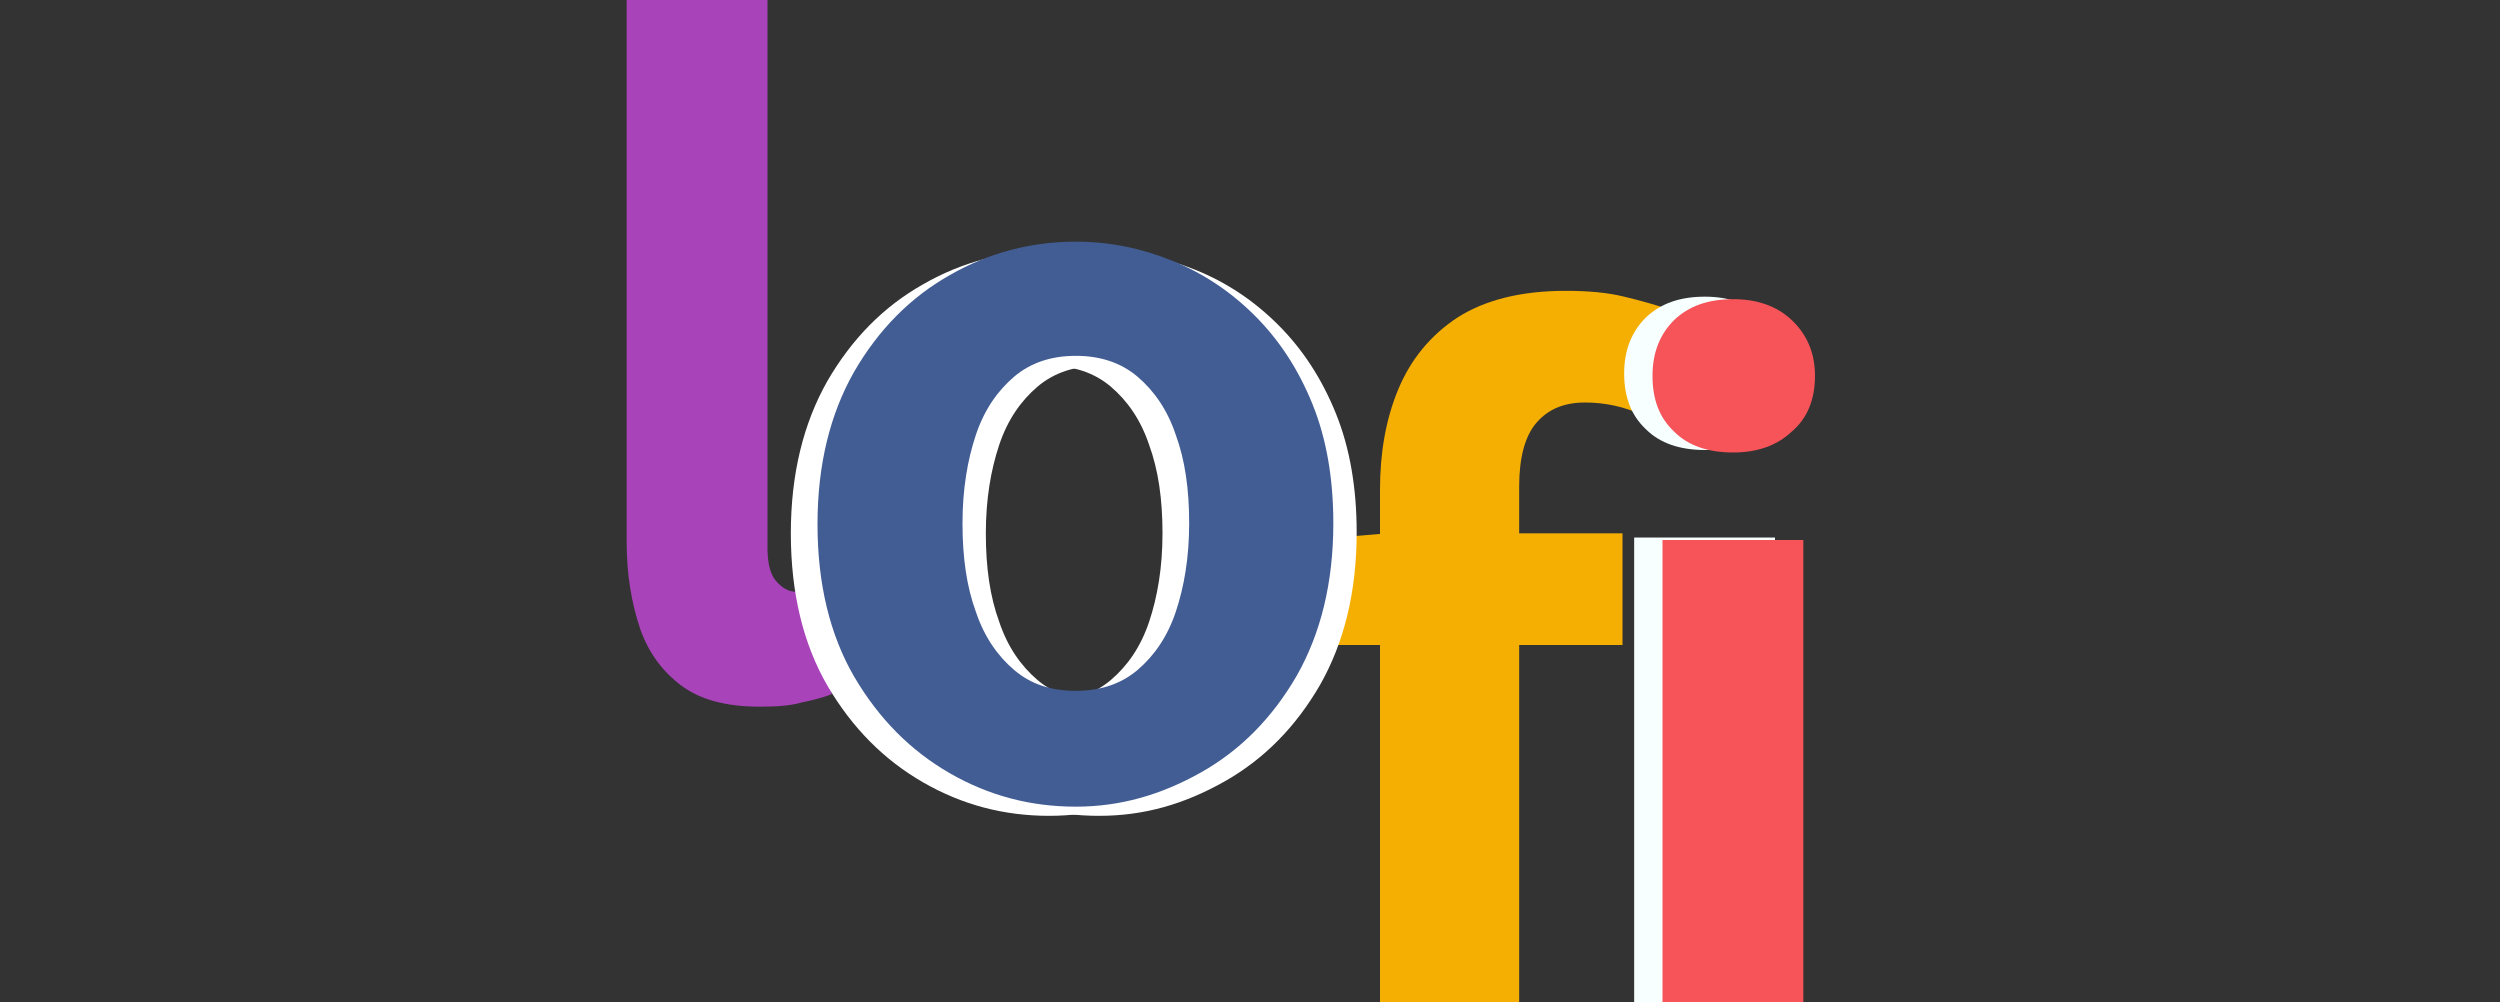 <?xml version="1.0" encoding="utf-8"?>
<!-- Generator: Adobe Illustrator 25.0.0, SVG Export Plug-In . SVG Version: 6.00 Build 0)  -->
<svg version="1.1" xmlns="http://www.w3.org/2000/svg" xmlns:xlink="http://www.w3.org/1999/xlink" x="0px" y="0px"
	 viewBox="0 0 300 120.3" style="enable-background:new 0 0 300 120.3;" xml:space="preserve">
<rect x="0" y="0" width="300" height="120.3" fill="#333333" stroke="none"/>
<style type="text/css">
	.st0{fill:#F5AF02;}
	.st1{fill:#F7FFFF;}
	.st2{fill:#F75459;}
	.st3{fill:#A843B9;}
	.st4{fill:#FFFFFF;}
	.st5{fill:#425D94;}
</style>
<g id="Layer_1" xmlns:rdf="http://www.w3.org/1999/02/22-rdf-syntax-ns#" xmlns:svg="http://www.w3.org/2000/svg">
</g>
<g id="F">
	<g>
		<g>
			<g>
				<path class="st0" d="M156.8,77.3V64.8l9.7-0.8h28.2v13.4H156.8z M165.6,128.5V58.8c0-4.5,0.7-8.5,2.2-12.1
					c1.5-3.6,3.9-6.5,7.1-8.6c3.3-2.1,7.6-3.2,13-3.2c2.6,0,5,0.2,7,0.7c2.1,0.5,3.8,1,5.3,1.5l-3.1,12.7c-2.2-1-4.5-1.5-6.9-1.5
					c-2.5,0-4.4,0.8-5.8,2.4c-1.4,1.6-2.1,4.2-2.1,7.7v70H165.6z"/>
			</g>
		</g>
	</g>
</g>
<g id="i__x5B_blank_x5D_">
	<g>
		<g>
			<g>
				<path class="st1" d="M204.6,54c-3,0-5.4-0.8-7.1-2.5c-1.8-1.7-2.6-3.9-2.6-6.7c0-2.8,0.9-5,2.6-6.7c1.8-1.7,4.1-2.5,7.1-2.5
					c2.8,0,5.2,0.8,7,2.5c1.8,1.7,2.8,3.9,2.8,6.7c0,2.8-0.9,5.1-2.8,6.7C209.8,53.2,207.5,54,204.6,54z M196.1,129V64.5H213V129
					H196.1z"/>
			</g>
		</g>
	</g>
</g>
<g id="i">
	<g>
		<g>
			<g>
				<path class="st2" d="M208,54.3c-3,0-5.4-0.8-7.1-2.5c-1.8-1.7-2.6-3.9-2.6-6.7c0-2.8,0.9-5,2.6-6.7c1.8-1.7,4.1-2.5,7.1-2.5
					c2.8,0,5.2,0.8,7,2.5c1.8,1.7,2.8,3.9,2.8,6.7c0,2.8-0.9,5.1-2.8,6.7C213.2,53.5,210.8,54.3,208,54.3z M199.5,129.3V64.8h16.9
					v64.5H199.5z"/>
			</g>
		</g>
	</g>
</g>
<g id="L">
	<g>
		<g>
			<g>
				<path class="st3" d="M91.2,84.8c-4,0-7.1-0.8-9.4-2.5c-2.3-1.7-4-4-5-6.9c-1-3-1.6-6.4-1.6-10.3V-8.7h16.9v74.5
					c0,1.9,0.4,3.3,1.1,4c0.7,0.8,1.5,1.2,2.2,1.2c0.4,0,0.7,0,1-0.1c0.3,0,0.7-0.1,1.3-0.2l2.1,12.6c-1,0.4-2.2,0.7-3.6,1
					C94.8,84.7,93.1,84.8,91.2,84.8z"/>
			</g>
		</g>
	</g>
</g>
<g id="O__x5B_blank_LEFT_x5D_">
	<g>
		<g>
			<path class="st4" d="M125.9,97.9c-5.4,0-10.4-1.3-15.1-4s-8.5-6.5-11.5-11.6c-2.9-5-4.4-11.1-4.4-18.3c0-7.1,1.5-13.2,4.4-18.3
				c2.9-5,6.7-8.9,11.5-11.6c4.7-2.7,9.8-4,15.1-4c4.1,0,7.9,0.8,11.6,2.3c3.7,1.5,7,3.7,9.9,6.6c2.9,2.9,5.2,6.4,6.9,10.6
				c1.7,4.2,2.5,9,2.5,14.3c0,7.1-1.5,13.2-4.4,18.3c-2.9,5-6.7,8.9-11.5,11.6S131.3,97.9,125.9,97.9z M125.9,84.1
				c2.9,0,5.4-0.8,7.4-2.5c2-1.7,3.6-4,4.6-7c1-3,1.6-6.5,1.6-10.6c0-4.1-0.5-7.6-1.6-10.6c-1-3-2.6-5.3-4.6-7
				c-2-1.7-4.5-2.5-7.4-2.5c-2.9,0-5.4,0.8-7.4,2.5c-2,1.7-3.6,4-4.6,7c-1,3-1.6,6.5-1.6,10.6c0,4.1,0.5,7.6,1.6,10.6
				c1,3,2.6,5.3,4.6,7C120.5,83.3,123,84.1,125.9,84.1z"/>
		</g>
	</g>
</g>
<g id="O__x5B_blank_RIGHT_x5D_">
	<g>
		<g>
			<path class="st4" d="M131.9,97.9c-5.4,0-10.4-1.3-15.1-4s-8.5-6.5-11.5-11.6c-2.9-5-4.4-11.1-4.4-18.3c0-7.1,1.5-13.2,4.4-18.3
				c2.9-5,6.7-8.9,11.5-11.6c4.7-2.7,9.8-4,15.1-4c4.1,0,7.9,0.8,11.6,2.3c3.7,1.5,7,3.7,9.9,6.6c2.9,2.9,5.2,6.4,6.9,10.6
				c1.7,4.2,2.5,9,2.5,14.3c0,7.1-1.5,13.2-4.4,18.3c-2.9,5-6.7,8.9-11.5,11.6S137.3,97.9,131.9,97.9z M131.9,84.1
				c2.9,0,5.4-0.8,7.4-2.5c2-1.7,3.6-4,4.6-7c1-3,1.6-6.5,1.6-10.6c0-4.1-0.5-7.6-1.6-10.6c-1-3-2.6-5.3-4.6-7
				c-2-1.7-4.5-2.5-7.4-2.5c-2.9,0-5.4,0.8-7.4,2.5c-2,1.7-3.6,4-4.6,7c-1,3-1.6,6.5-1.6,10.6c0,4.1,0.5,7.6,1.6,10.6
				c1,3,2.6,5.3,4.6,7C126.5,83.3,129,84.1,131.9,84.1z"/>
		</g>
	</g>
</g>
<g id="O">
	<g>
		<g>
			<path class="st5" d="M129.1,96.8c-5.4,0-10.4-1.3-15.1-4s-8.5-6.5-11.5-11.6c-2.9-5-4.4-11.1-4.4-18.3c0-7.1,1.5-13.2,4.4-18.3
				c2.9-5,6.7-8.9,11.5-11.6c4.7-2.7,9.8-4,15.1-4c4.1,0,7.9,0.8,11.6,2.3c3.7,1.5,7,3.7,9.9,6.6c2.9,2.9,5.2,6.4,6.9,10.6
				c1.7,4.2,2.5,9,2.5,14.3c0,7.1-1.5,13.2-4.4,18.3c-2.9,5-6.7,8.9-11.5,11.6S134.4,96.8,129.1,96.8z M129.1,82.9
				c2.9,0,5.4-0.8,7.4-2.5c2-1.7,3.6-4,4.6-7c1-3,1.6-6.5,1.6-10.6c0-4.1-0.5-7.6-1.6-10.6c-1-3-2.6-5.3-4.6-7
				c-2-1.7-4.5-2.5-7.4-2.5c-2.9,0-5.4,0.8-7.4,2.5c-2,1.7-3.6,4-4.6,7c-1,3-1.6,6.5-1.6,10.6c0,4.1,0.5,7.6,1.6,10.6
				c1,3,2.6,5.3,4.6,7C123.7,82.1,126.1,82.9,129.1,82.9z"/>
		</g>
	</g>
</g>
</svg>

